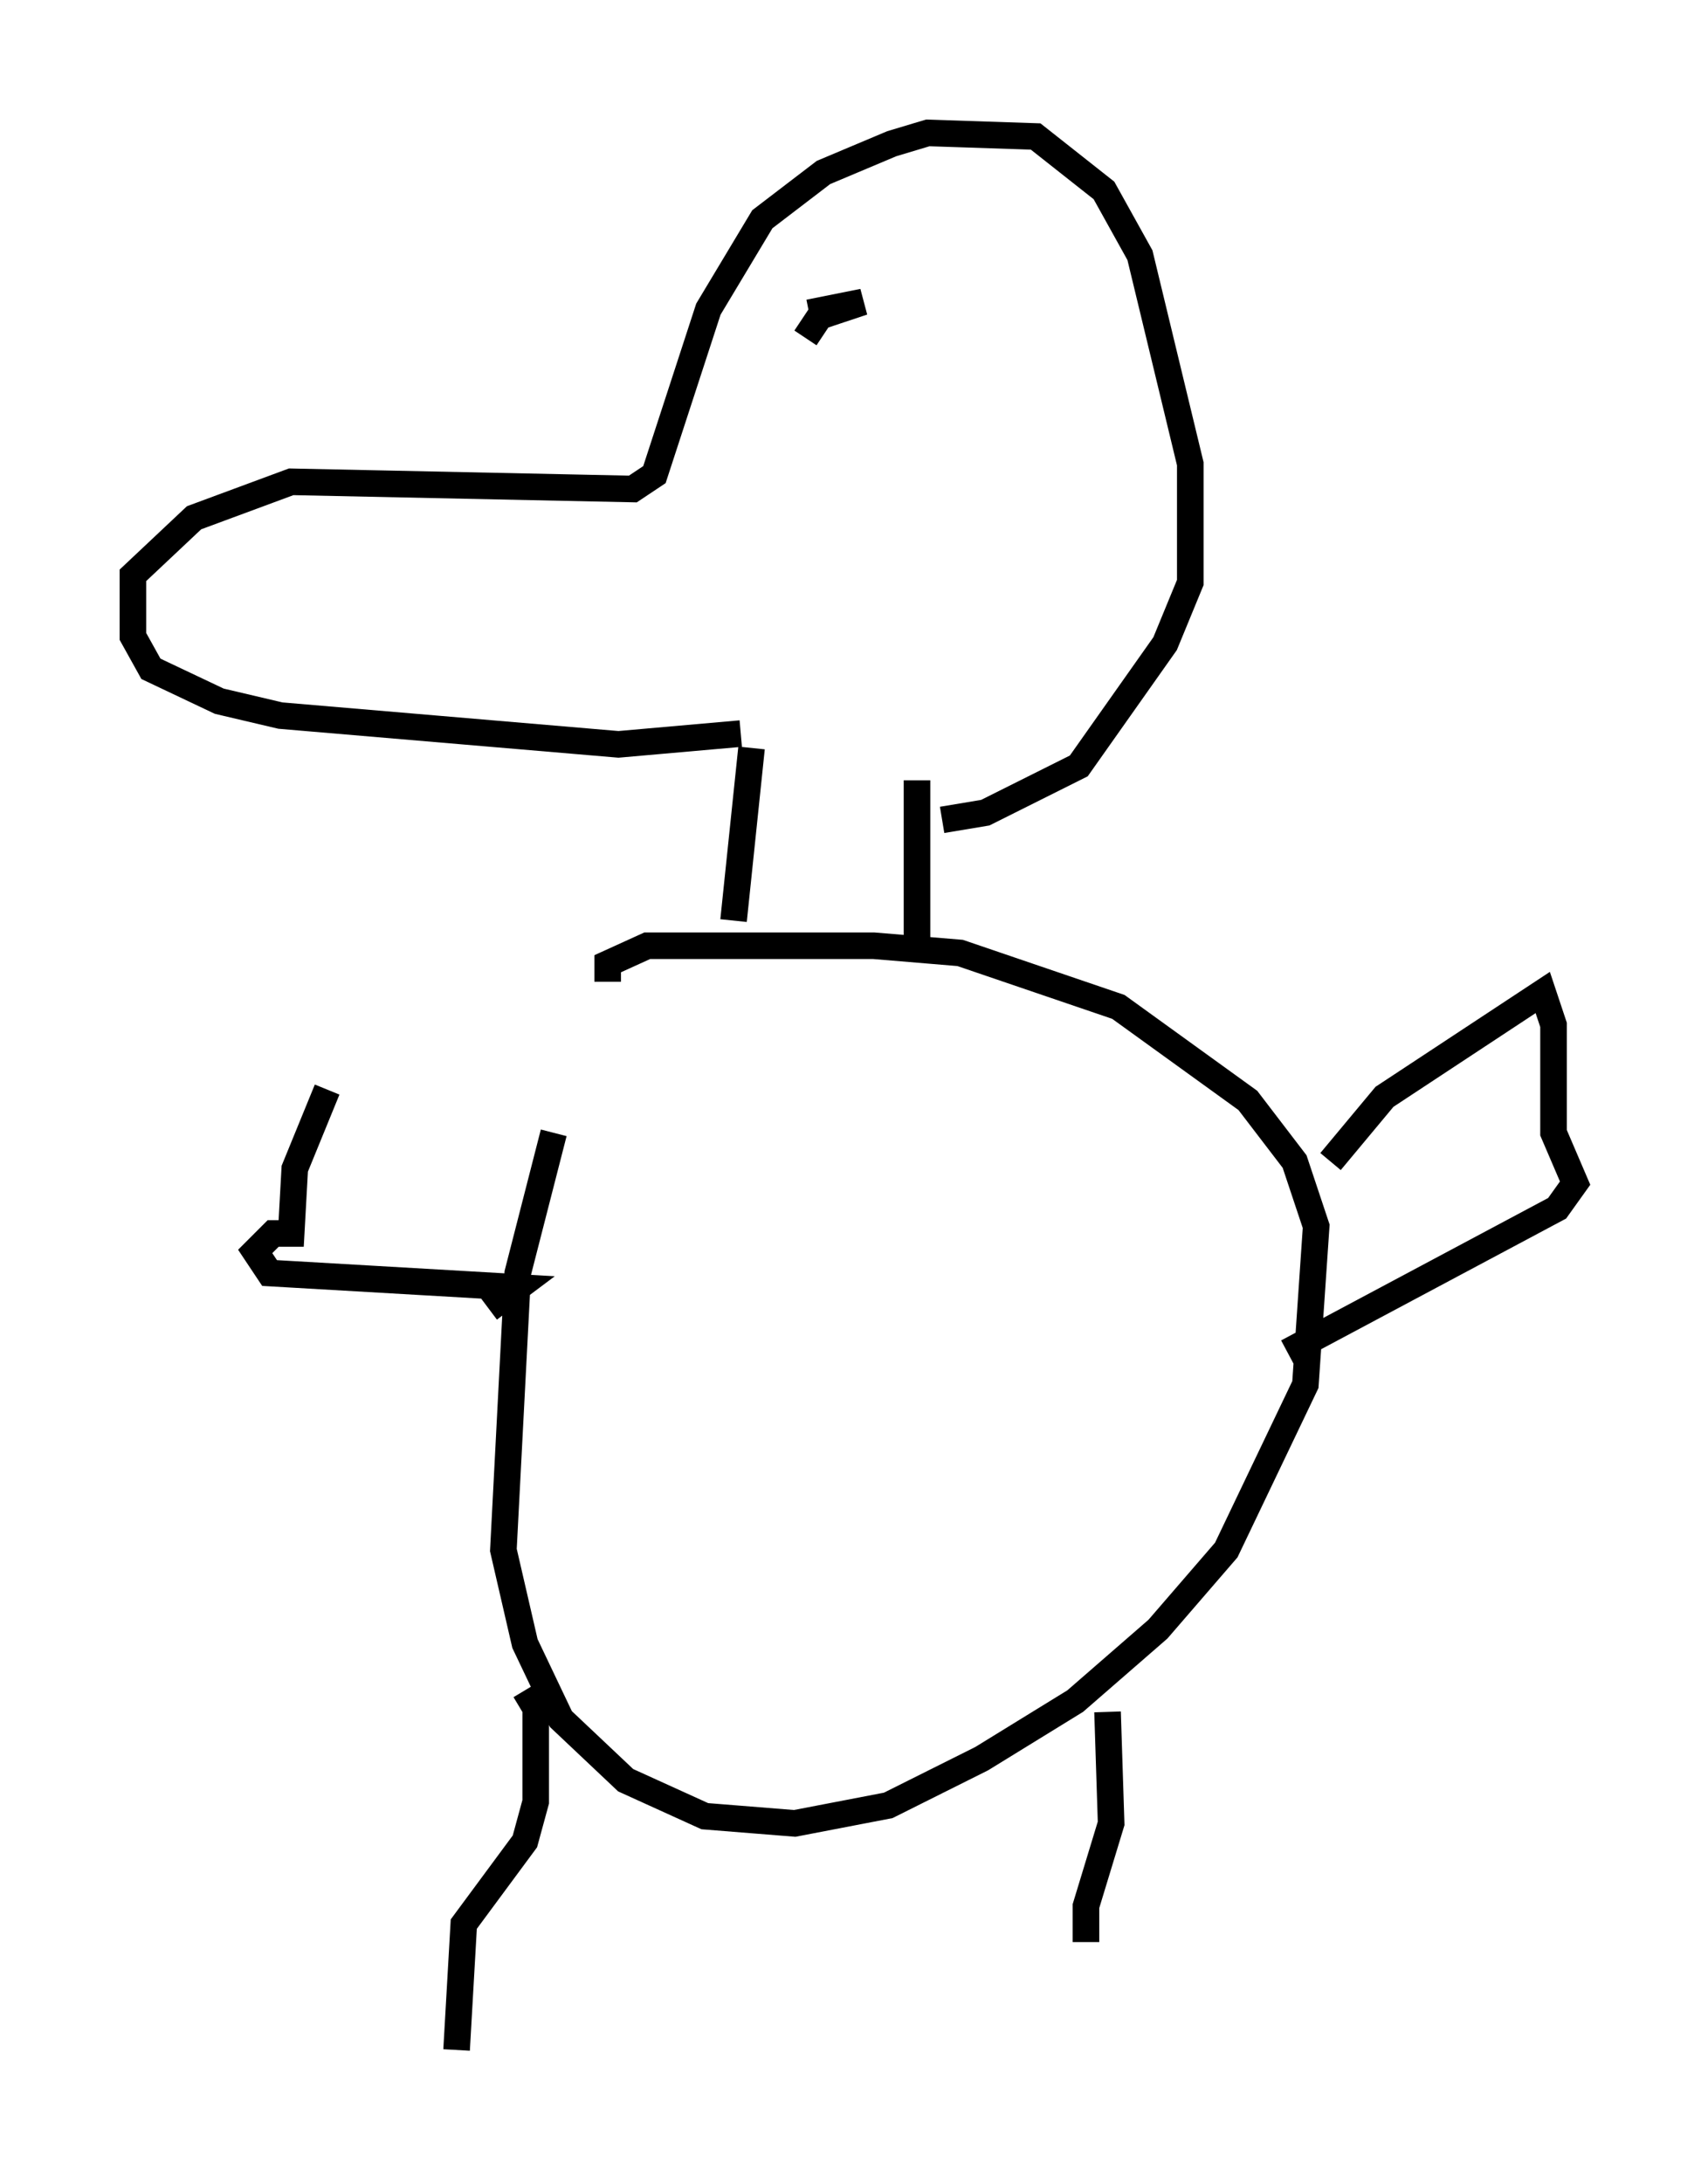 <?xml version="1.0" encoding="utf-8" ?>
<svg baseProfile="full" height="82.124" version="1.1" width="64.262" xmlns="http://www.w3.org/2000/svg" xmlns:ev="http://www.w3.org/2001/xml-events" xmlns:xlink="http://www.w3.org/1999/xlink"><defs /><rect fill="white" height="82.124" width="64.262" x="0" y="0" /><path d="M22.321, 39.776 m-1.488, 2.842 l-1.353, 5.277 -0.541, 10.419 l0.812, 3.518 1.353, 2.842 l2.436, 2.3 2.977, 1.353 l3.383, 0.271 3.518, -0.677 l3.518, -1.759 3.518, -2.165 l3.112, -2.706 2.571, -2.977 l2.977, -6.225 0.406, -5.954 l-0.812, -2.436 -1.759, -2.3 l-4.871, -3.518 -5.954, -2.03 l-3.248, -0.271 -8.525, 0.0 l-1.488, 0.677 0.0, 0.677 m4.736, -2.3 l0.677, -6.495 m6.225, 7.713 l0.0, -6.495 m-6.631, -1.759 l-4.601, 0.406 -12.72, -1.083 l-2.3, -0.541 -2.571, -1.218 l-0.677, -1.218 0.0, -2.3 l2.3, -2.165 3.654, -1.353 l12.855, 0.271 0.812, -0.541 l2.03, -6.225 2.03, -3.383 l2.3, -1.759 2.571, -1.083 l1.353, -0.406 4.059, 0.135 l2.571, 2.03 1.353, 2.436 l1.894, 7.848 0.0, 4.465 l-0.947, 2.3 -3.248, 4.601 l-3.518, 1.759 -1.624, 0.271 m-5.142, -18.132 l0.541, -0.812 1.624, -0.541 l-2.03, 0.406 m-10.69, 51.826 l0.406, 0.677 0.0, 3.518 l-0.406, 1.488 -2.3, 3.112 l-0.271, 4.736 m24.492, -12.72 l0.135, 4.195 -0.947, 3.112 l0.0, 1.353 m9.202, -29.364 l2.03, -2.436 5.954, -3.924 l0.406, 1.218 0.0, 4.059 l0.812, 1.894 -0.677, 0.947 l-10.149, 5.413 m-30.04, -1.624 l1.083, -0.812 -9.337, -0.541 l-0.541, -0.812 0.677, -0.677 l0.677, 0.0 0.135, -2.436 l1.218, -2.977 " fill="none" stroke="black" stroke-width="1" /></svg>